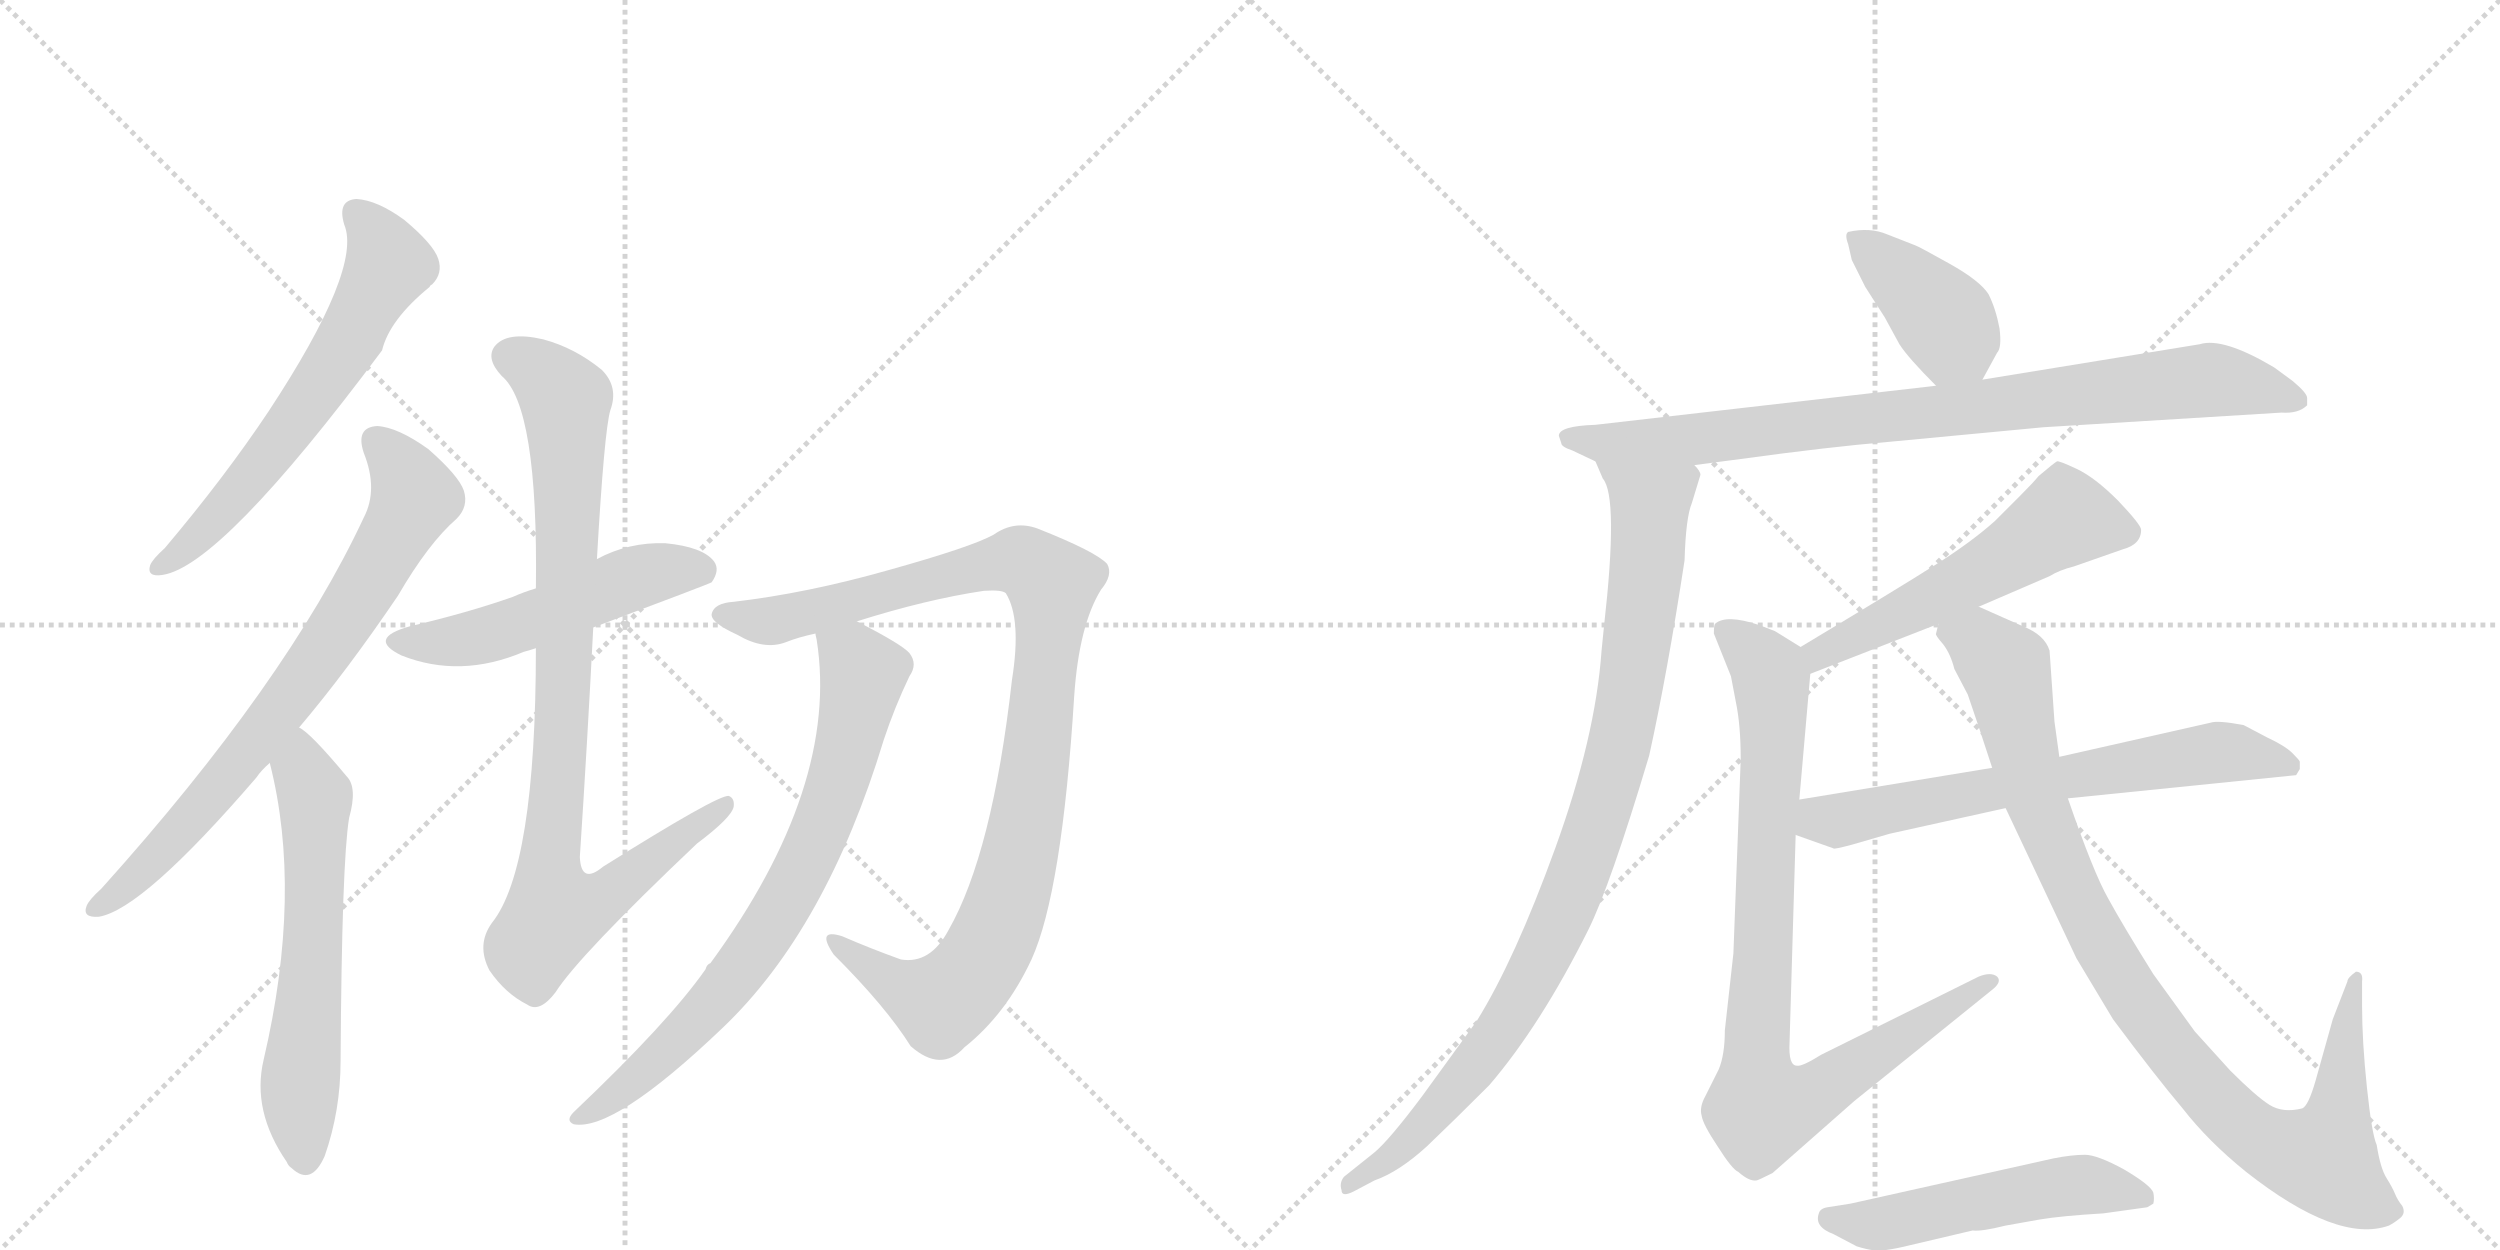 <svg version="1.1" viewBox="0 0 2048 1024" xmlns="http://www.w3.org/2000/svg">
  <g stroke="lightgray" stroke-dasharray="1,1" stroke-width="1" transform="scale(4, 4)">
    <line x1="0" y1="0" x2="256" y2="256"></line>
    <line x1="256" y1="0" x2="0" y2="256"></line>
    <line x1="128" y1="0" x2="128" y2="256"></line>
    <line x1="0" y1="128" x2="256" y2="128"></line>
    <line x1="256" y1="0" x2="512" y2="256"></line>
    <line x1="512" y1="0" x2="256" y2="256"></line>
    <line x1="384" y1="0" x2="384" y2="256"></line>
    <line x1="256" y1="128" x2="512" y2="128"></line>
  </g>
<g transform="scale(1, -1) translate(0, -850)">
   <style type="text/css">
    @keyframes keyframes0 {
      from {
       stroke: black;
       stroke-dashoffset: 618;
       stroke-width: 128;
       }
       67% {
       animation-timing-function: step-end;
       stroke: black;
       stroke-dashoffset: 0;
       stroke-width: 128;
       }
       to {
       stroke: black;
       stroke-width: 1024;
       }
       }
       #make-me-a-hanzi-animation-0 {
         animation: keyframes0 0.753s both;
         animation-delay: 0s;
         animation-timing-function: linear;
       }
    @keyframes keyframes1 {
      from {
       stroke: black;
       stroke-dashoffset: 739;
       stroke-width: 128;
       }
       71% {
       animation-timing-function: step-end;
       stroke: black;
       stroke-dashoffset: 0;
       stroke-width: 128;
       }
       to {
       stroke: black;
       stroke-width: 1024;
       }
       }
       #make-me-a-hanzi-animation-1 {
         animation: keyframes1 0.851s both;
         animation-delay: 0.753s;
         animation-timing-function: linear;
       }
    @keyframes keyframes2 {
      from {
       stroke: black;
       stroke-dashoffset: 603;
       stroke-width: 128;
       }
       66% {
       animation-timing-function: step-end;
       stroke: black;
       stroke-dashoffset: 0;
       stroke-width: 128;
       }
       to {
       stroke: black;
       stroke-width: 1024;
       }
       }
       #make-me-a-hanzi-animation-2 {
         animation: keyframes2 0.741s both;
         animation-delay: 1.604s;
         animation-timing-function: linear;
       }
    @keyframes keyframes3 {
      from {
       stroke: black;
       stroke-dashoffset: 515;
       stroke-width: 128;
       }
       63% {
       animation-timing-function: step-end;
       stroke: black;
       stroke-dashoffset: 0;
       stroke-width: 128;
       }
       to {
       stroke: black;
       stroke-width: 1024;
       }
       }
       #make-me-a-hanzi-animation-3 {
         animation: keyframes3 0.669s both;
         animation-delay: 2.345s;
         animation-timing-function: linear;
       }
    @keyframes keyframes4 {
      from {
       stroke: black;
       stroke-dashoffset: 904;
       stroke-width: 128;
       }
       75% {
       animation-timing-function: step-end;
       stroke: black;
       stroke-dashoffset: 0;
       stroke-width: 128;
       }
       to {
       stroke: black;
       stroke-width: 1024;
       }
       }
       #make-me-a-hanzi-animation-4 {
         animation: keyframes4 0.986s both;
         animation-delay: 3.014s;
         animation-timing-function: linear;
       }
    @keyframes keyframes5 {
      from {
       stroke: black;
       stroke-dashoffset: 1004;
       stroke-width: 128;
       }
       77% {
       animation-timing-function: step-end;
       stroke: black;
       stroke-dashoffset: 0;
       stroke-width: 128;
       }
       to {
       stroke: black;
       stroke-width: 1024;
       }
       }
       #make-me-a-hanzi-animation-5 {
         animation: keyframes5 1.067s both;
         animation-delay: 4s;
         animation-timing-function: linear;
       }
    @keyframes keyframes6 {
      from {
       stroke: black;
       stroke-dashoffset: 747;
       stroke-width: 128;
       }
       71% {
       animation-timing-function: step-end;
       stroke: black;
       stroke-dashoffset: 0;
       stroke-width: 128;
       }
       to {
       stroke: black;
       stroke-width: 1024;
       }
       }
       #make-me-a-hanzi-animation-6 {
         animation: keyframes6 0.858s both;
         animation-delay: 5.067s;
         animation-timing-function: linear;
       }
    @keyframes keyframes7 {
      from {
       stroke: black;
       stroke-dashoffset: 399;
       stroke-width: 128;
       }
       56% {
       animation-timing-function: step-end;
       stroke: black;
       stroke-dashoffset: 0;
       stroke-width: 128;
       }
       to {
       stroke: black;
       stroke-width: 1024;
       }
       }
       #make-me-a-hanzi-animation-7 {
         animation: keyframes7 0.575s both;
         animation-delay: 5.925s;
         animation-timing-function: linear;
       }
    @keyframes keyframes8 {
      from {
       stroke: black;
       stroke-dashoffset: 860;
       stroke-width: 128;
       }
       74% {
       animation-timing-function: step-end;
       stroke: black;
       stroke-dashoffset: 0;
       stroke-width: 128;
       }
       to {
       stroke: black;
       stroke-width: 1024;
       }
       }
       #make-me-a-hanzi-animation-8 {
         animation: keyframes8 0.95s both;
         animation-delay: 6.5s;
         animation-timing-function: linear;
       }
    @keyframes keyframes9 {
      from {
       stroke: black;
       stroke-dashoffset: 937;
       stroke-width: 128;
       }
       75% {
       animation-timing-function: step-end;
       stroke: black;
       stroke-dashoffset: 0;
       stroke-width: 128;
       }
       to {
       stroke: black;
       stroke-width: 1024;
       }
       }
       #make-me-a-hanzi-animation-9 {
         animation: keyframes9 1.013s both;
         animation-delay: 7.449s;
         animation-timing-function: linear;
       }
    @keyframes keyframes10 {
      from {
       stroke: black;
       stroke-dashoffset: 548;
       stroke-width: 128;
       }
       64% {
       animation-timing-function: step-end;
       stroke: black;
       stroke-dashoffset: 0;
       stroke-width: 128;
       }
       to {
       stroke: black;
       stroke-width: 1024;
       }
       }
       #make-me-a-hanzi-animation-10 {
         animation: keyframes10 0.696s both;
         animation-delay: 8.462s;
         animation-timing-function: linear;
       }
    @keyframes keyframes11 {
      from {
       stroke: black;
       stroke-dashoffset: 880;
       stroke-width: 128;
       }
       74% {
       animation-timing-function: step-end;
       stroke: black;
       stroke-dashoffset: 0;
       stroke-width: 128;
       }
       to {
       stroke: black;
       stroke-width: 1024;
       }
       }
       #make-me-a-hanzi-animation-11 {
         animation: keyframes11 0.966s both;
         animation-delay: 9.158s;
         animation-timing-function: linear;
       }
    @keyframes keyframes12 {
      from {
       stroke: black;
       stroke-dashoffset: 657;
       stroke-width: 128;
       }
       68% {
       animation-timing-function: step-end;
       stroke: black;
       stroke-dashoffset: 0;
       stroke-width: 128;
       }
       to {
       stroke: black;
       stroke-width: 1024;
       }
       }
       #make-me-a-hanzi-animation-12 {
         animation: keyframes12 0.785s both;
         animation-delay: 10.124s;
         animation-timing-function: linear;
       }
    @keyframes keyframes13 {
      from {
       stroke: black;
       stroke-dashoffset: 965;
       stroke-width: 128;
       }
       76% {
       animation-timing-function: step-end;
       stroke: black;
       stroke-dashoffset: 0;
       stroke-width: 128;
       }
       to {
       stroke: black;
       stroke-width: 1024;
       }
       }
       #make-me-a-hanzi-animation-13 {
         animation: keyframes13 1.035s both;
         animation-delay: 10.909s;
         animation-timing-function: linear;
       }
    @keyframes keyframes14 {
      from {
       stroke: black;
       stroke-dashoffset: 521;
       stroke-width: 128;
       }
       63% {
       animation-timing-function: step-end;
       stroke: black;
       stroke-dashoffset: 0;
       stroke-width: 128;
       }
       to {
       stroke: black;
       stroke-width: 1024;
       }
       }
       #make-me-a-hanzi-animation-14 {
         animation: keyframes14 0.674s both;
         animation-delay: 11.944s;
         animation-timing-function: linear;
       }
</style>
<path d="M 282 666 Q 297 630 220 513 Q 184 459 135 401 Q 125 392 123 387 Q 120 377 133 379 Q 181 386 313 563 Q 319 588 352 615 Q 352 616 354 617 Q 363 626 359 638 Q 355 650 331 670 Q 309 686 292 687 Q 276 686 282 666 Z" fill="lightgray"></path> 
<path d="M 245 254 Q 284 300 326 362 Q 351 405 374 425 Q 384 435 380 448 Q 376 460 351 482 Q 326 500 309 501 Q 291 500 298 479 Q 310 449 298 426 Q 235 291 83 122 Q 73 113 71 108 Q 67 98 81 99 Q 117 105 210 213 Q 214 219 221 225 L 245 254 Z" fill="lightgray"></path> 
<path d="M 221 225 Q 248 119 216 -18 Q 206 -60 235 -102 Q 236 -105 239 -107 Q 255 -122 266 -97 Q 279 -60 279 -19 Q 280 144 286 180 Q 293 205 284 214 Q 254 250 245 254 C 221 272 214 254 221 225 Z" fill="lightgray"></path> 
<path d="M 486 336 Q 582 372 583 373 Q 590 383 585 390 Q 576 402 545 405 Q 515 406 489 392 L 439 368 Q 429 365 420 361 Q 383 348 336 337 Q 300 327 329 313 Q 377 294 429 316 Q 433 317 439 319 L 486 336 Z" fill="lightgray"></path> 
<path d="M 439 319 Q 439 139 403 94 Q 390 76 401 55 Q 414 36 432 27 Q 442 20 455 37 Q 474 67 571 159 Q 599 180 601 189 Q 602 196 597 198 Q 588 199 494 140 Q 476 125 475 148 Q 481 239 486 336 L 489 392 Q 495 497 500 514 Q 507 533 493 547 Q 471 565 445 572 Q 415 579 405 566 Q 398 556 411 542 Q 441 517 439 368 L 439 319 Z" fill="lightgray"></path> 
<path d="M 702 341 Q 759 359 806 366 Q 821 367 824 364 Q 837 343 829 293 Q 813 151 777 88 Q 762 60 738 64 Q 713 73 690 83 Q 668 90 683 68 Q 726 25 746 -7 Q 771 -29 790 -8 Q 824 19 845 64 Q 870 119 880 280 Q 884 338 902 367 Q 912 379 907 388 Q 898 398 850 417 Q 831 424 814 412 Q 796 402 728 383 Q 661 364 601 357 Q 585 356 583 347 Q 582 340 604 330 Q 626 317 644 324 Q 654 328 668 331 L 702 341 Z" fill="lightgray"></path> 
<path d="M 668 331 Q 668 330 669 326 Q 688 206 582 61 Q 579 60 578 56 Q 548 13 470 -61 Q 463 -68 470 -71 Q 503 -77 592 8 Q 677 89 724 244 Q 733 271 745 296 Q 752 306 745 315 Q 739 322 702 341 C 675 355 663 361 668 331 Z" fill="lightgray"></path> 
<path d="M 1624 539 L 1636 561 Q 1640 565 1638 581 Q 1635 597 1629 609 Q 1622 620 1597 634 Q 1572 648 1569 649 L 1546 658 Q 1532 664 1514 660 Q 1511 658 1514 650 L 1517 637 L 1528 615 L 1544 590 L 1556 568 Q 1563 557 1586 534 C 1607 513 1610 513 1624 539 Z" fill="lightgray"></path> 
<path d="M 1890 518 L 1890 524 Q 1890 528 1878 538 L 1863 549 Q 1821 574 1802 568 L 1624 539 L 1586 534 L 1307 502 Q 1277 501 1277 493 L 1279 487 Q 1279 484 1288 481 L 1307 472 L 1388 469 L 1426 474 Q 1499 484 1547 488 L 1674 500 L 1869 512 Q 1883 511 1890 518 Z" fill="lightgray"></path> 
<path d="M 1307 472 L 1313 458 Q 1326 443 1314 337 L 1312 317 Q 1307 246 1274 155 Q 1241 64 1210 14 L 1165 -48 Q 1138 -84 1126 -94 L 1101 -114 Q 1097 -119 1099 -125 Q 1099 -131 1109 -126 L 1126 -117 Q 1146 -110 1169 -89 Q 1191 -68 1220 -39 Q 1262 10 1301 88 Q 1319 124 1351 231 Q 1366 299 1380 391 Q 1381 426 1386 438 L 1393 461 Q 1393 464 1388 469 C 1386 499 1294 499 1307 472 Z" fill="lightgray"></path> 
<path d="M 1621 353 L 1679 378 Q 1687 383 1699 386 L 1739 400 Q 1754 404 1754 416 Q 1754 420 1735 440 Q 1716 459 1701 466 Q 1686 473 1685 472 Q 1683 471 1670 460 Q 1666 455 1655 444 L 1634 423 Q 1615 406 1585 387 Q 1555 368 1475 320 C 1449 305 1455 287 1483 298 L 1588 339 L 1621 353 Z" fill="lightgray"></path> 
<path d="M 1475 320 L 1454 333 L 1441 338 Q 1414 347 1405 339 Q 1404 338 1404 331 L 1418 296 L 1422 275 Q 1426 256 1426 228 L 1420 69 L 1413 6 Q 1413 -14 1408 -26 L 1397 -48 Q 1392 -57 1394 -64 Q 1395 -71 1407 -89 Q 1419 -108 1424 -110 Q 1433 -118 1439 -117 Q 1440 -117 1452 -111 L 1519 -52 L 1633 40 Q 1640 46 1636 50 Q 1631 54 1621 50 L 1492 -14 Q 1476 -24 1472 -23 Q 1465 -23 1466 -4 L 1471 166 L 1474 195 L 1483 298 C 1484 314 1484 314 1475 320 Z" fill="lightgray"></path> 
<path d="M 1694 196 L 1881 215 L 1884 220 L 1884 226 Q 1884 227 1878 233 Q 1872 239 1857 246 L 1838 256 Q 1817 260 1811 258 L 1687 230 L 1632 221 L 1474 195 C 1444 190 1443 176 1471 166 L 1502 155 Q 1502 154 1517 158 L 1548 167 L 1643 188 L 1694 196 Z" fill="lightgray"></path> 
<path d="M 1923 46 L 1911 15 L 1897 -35 Q 1891 -56 1886 -58 Q 1870 -62 1859 -55 Q 1848 -48 1827 -27 L 1798 5 L 1764 52 Q 1739 92 1727 114 Q 1715 135 1694 196 L 1687 230 L 1683 259 L 1679 317 Q 1675 330 1657 337 L 1621 353 C 1594 365 1579 368 1588 339 L 1586 331 Q 1585 330 1592 322 Q 1598 314 1601 302 L 1612 281 Q 1621 255 1632 221 L 1643 188 L 1701 65 L 1731 15 Q 1766 -32 1788 -58 Q 1809 -85 1840 -110 Q 1915 -169 1957 -154 Q 1961 -152 1966 -148 Q 1971 -144 1968 -138 Q 1964 -133 1962 -128 Q 1960 -123 1955 -115 Q 1950 -107 1947 -88 Q 1943 -79 1939 -41 Q 1935 -3 1935 26 L 1935 46 Q 1936 54 1930 54 Q 1923 49 1923 46 Z" fill="lightgray"></path> 
<path d="M 1516 -136 L 1497 -139 Q 1491 -140 1490 -144 Q 1486 -155 1502 -161 L 1521 -171 Q 1537 -176 1545 -174 Q 1553 -173 1565 -170 L 1616 -158 Q 1623 -159 1643 -154 L 1671 -149 Q 1689 -146 1723 -144 L 1759 -139 L 1764 -136 Q 1765 -132 1764 -127 Q 1762 -121 1740 -108 Q 1718 -96 1708 -96 Q 1697 -96 1682 -99 L 1516 -136 Z" fill="lightgray"></path> 
      <clipPath id="make-me-a-hanzi-clip-0">
      <path d="M 282 666 Q 297 630 220 513 Q 184 459 135 401 Q 125 392 123 387 Q 120 377 133 379 Q 181 386 313 563 Q 319 588 352 615 Q 352 616 354 617 Q 363 626 359 638 Q 355 650 331 670 Q 309 686 292 687 Q 276 686 282 666 Z" fill="lightgray"></path>
      </clipPath>
      <path clip-path="url(#make-me-a-hanzi-clip-0)" d="M 292 674 L 311 653 L 318 633 L 289 577 L 211 465 L 157 405 L 131 386 " fill="none" id="make-me-a-hanzi-animation-0" stroke-dasharray="490 980" stroke-linecap="round"></path>

      <clipPath id="make-me-a-hanzi-clip-1">
      <path d="M 245 254 Q 284 300 326 362 Q 351 405 374 425 Q 384 435 380 448 Q 376 460 351 482 Q 326 500 309 501 Q 291 500 298 479 Q 310 449 298 426 Q 235 291 83 122 Q 73 113 71 108 Q 67 98 81 99 Q 117 105 210 213 Q 214 219 221 225 L 245 254 Z" fill="lightgray"></path>
      </clipPath>
      <path clip-path="url(#make-me-a-hanzi-clip-1)" d="M 308 488 L 329 466 L 338 440 L 300 370 L 189 215 L 122 142 L 79 107 " fill="none" id="make-me-a-hanzi-animation-1" stroke-dasharray="611 1222" stroke-linecap="round"></path>

      <clipPath id="make-me-a-hanzi-clip-2">
      <path d="M 221 225 Q 248 119 216 -18 Q 206 -60 235 -102 Q 236 -105 239 -107 Q 255 -122 266 -97 Q 279 -60 279 -19 Q 280 144 286 180 Q 293 205 284 214 Q 254 250 245 254 C 221 272 214 254 221 225 Z" fill="lightgray"></path>
      </clipPath>
      <path clip-path="url(#make-me-a-hanzi-clip-2)" d="M 244 247 L 258 193 L 256 60 L 245 -48 L 251 -97 " fill="none" id="make-me-a-hanzi-animation-2" stroke-dasharray="475 950" stroke-linecap="round"></path>

      <clipPath id="make-me-a-hanzi-clip-3">
      <path d="M 486 336 Q 582 372 583 373 Q 590 383 585 390 Q 576 402 545 405 Q 515 406 489 392 L 439 368 Q 429 365 420 361 Q 383 348 336 337 Q 300 327 329 313 Q 377 294 429 316 Q 433 317 439 319 L 486 336 Z" fill="lightgray"></path>
      </clipPath>
      <path clip-path="url(#make-me-a-hanzi-clip-3)" d="M 329 326 L 389 327 L 527 379 L 578 381 " fill="none" id="make-me-a-hanzi-animation-3" stroke-dasharray="387 774" stroke-linecap="round"></path>

      <clipPath id="make-me-a-hanzi-clip-4">
      <path d="M 439 319 Q 439 139 403 94 Q 390 76 401 55 Q 414 36 432 27 Q 442 20 455 37 Q 474 67 571 159 Q 599 180 601 189 Q 602 196 597 198 Q 588 199 494 140 Q 476 125 475 148 Q 481 239 486 336 L 489 392 Q 495 497 500 514 Q 507 533 493 547 Q 471 565 445 572 Q 415 579 405 566 Q 398 556 411 542 Q 441 517 439 368 L 439 319 Z" fill="lightgray"></path>
      </clipPath>
      <path clip-path="url(#make-me-a-hanzi-clip-4)" d="M 418 558 L 443 545 L 464 519 L 462 297 L 450 139 L 455 102 L 504 121 L 596 192 " fill="none" id="make-me-a-hanzi-animation-4" stroke-dasharray="776 1552" stroke-linecap="round"></path>

      <clipPath id="make-me-a-hanzi-clip-5">
      <path d="M 702 341 Q 759 359 806 366 Q 821 367 824 364 Q 837 343 829 293 Q 813 151 777 88 Q 762 60 738 64 Q 713 73 690 83 Q 668 90 683 68 Q 726 25 746 -7 Q 771 -29 790 -8 Q 824 19 845 64 Q 870 119 880 280 Q 884 338 902 367 Q 912 379 907 388 Q 898 398 850 417 Q 831 424 814 412 Q 796 402 728 383 Q 661 364 601 357 Q 585 356 583 347 Q 582 340 604 330 Q 626 317 644 324 Q 654 328 668 331 L 702 341 Z" fill="lightgray"></path>
      </clipPath>
      <path clip-path="url(#make-me-a-hanzi-clip-5)" d="M 591 346 L 634 342 L 832 391 L 849 385 L 862 372 L 846 209 L 831 130 L 810 73 L 771 28 L 737 42 L 684 77 " fill="none" id="make-me-a-hanzi-animation-5" stroke-dasharray="876 1752" stroke-linecap="round"></path>

      <clipPath id="make-me-a-hanzi-clip-6">
      <path d="M 668 331 Q 668 330 669 326 Q 688 206 582 61 Q 579 60 578 56 Q 548 13 470 -61 Q 463 -68 470 -71 Q 503 -77 592 8 Q 677 89 724 244 Q 733 271 745 296 Q 752 306 745 315 Q 739 322 702 341 C 675 355 663 361 668 331 Z" fill="lightgray"></path>
      </clipPath>
      <path clip-path="url(#make-me-a-hanzi-clip-6)" d="M 675 330 L 707 299 L 686 208 L 655 132 L 625 81 L 571 13 L 528 -28 L 474 -66 " fill="none" id="make-me-a-hanzi-animation-6" stroke-dasharray="619 1238" stroke-linecap="round"></path>

      <clipPath id="make-me-a-hanzi-clip-7">
      <path d="M 1624 539 L 1636 561 Q 1640 565 1638 581 Q 1635 597 1629 609 Q 1622 620 1597 634 Q 1572 648 1569 649 L 1546 658 Q 1532 664 1514 660 Q 1511 658 1514 650 L 1517 637 L 1528 615 L 1544 590 L 1556 568 Q 1563 557 1586 534 C 1607 513 1610 513 1624 539 Z" fill="lightgray"></path>
      </clipPath>
      <path clip-path="url(#make-me-a-hanzi-clip-7)" d="M 1521 655 L 1588 593 L 1616 550 " fill="none" id="make-me-a-hanzi-animation-7" stroke-dasharray="271 542" stroke-linecap="round"></path>

      <clipPath id="make-me-a-hanzi-clip-8">
      <path d="M 1890 518 L 1890 524 Q 1890 528 1878 538 L 1863 549 Q 1821 574 1802 568 L 1624 539 L 1586 534 L 1307 502 Q 1277 501 1277 493 L 1279 487 Q 1279 484 1288 481 L 1307 472 L 1388 469 L 1426 474 Q 1499 484 1547 488 L 1674 500 L 1869 512 Q 1883 511 1890 518 Z" fill="lightgray"></path>
      </clipPath>
      <path clip-path="url(#make-me-a-hanzi-clip-8)" d="M 1284 492 L 1308 487 L 1392 490 L 1810 539 L 1843 535 L 1882 521 " fill="none" id="make-me-a-hanzi-animation-8" stroke-dasharray="732 1464" stroke-linecap="round"></path>

      <clipPath id="make-me-a-hanzi-clip-9">
      <path d="M 1307 472 L 1313 458 Q 1326 443 1314 337 L 1312 317 Q 1307 246 1274 155 Q 1241 64 1210 14 L 1165 -48 Q 1138 -84 1126 -94 L 1101 -114 Q 1097 -119 1099 -125 Q 1099 -131 1109 -126 L 1126 -117 Q 1146 -110 1169 -89 Q 1191 -68 1220 -39 Q 1262 10 1301 88 Q 1319 124 1351 231 Q 1366 299 1380 391 Q 1381 426 1386 438 L 1393 461 Q 1393 464 1388 469 C 1386 499 1294 499 1307 472 Z" fill="lightgray"></path>
      </clipPath>
      <path clip-path="url(#make-me-a-hanzi-clip-9)" d="M 1314 467 L 1352 438 L 1351 403 L 1330 255 L 1297 143 L 1255 48 L 1217 -12 L 1155 -84 L 1105 -120 " fill="none" id="make-me-a-hanzi-animation-9" stroke-dasharray="809 1618" stroke-linecap="round"></path>

      <clipPath id="make-me-a-hanzi-clip-10">
      <path d="M 1621 353 L 1679 378 Q 1687 383 1699 386 L 1739 400 Q 1754 404 1754 416 Q 1754 420 1735 440 Q 1716 459 1701 466 Q 1686 473 1685 472 Q 1683 471 1670 460 Q 1666 455 1655 444 L 1634 423 Q 1615 406 1585 387 Q 1555 368 1475 320 C 1449 305 1455 287 1483 298 L 1588 339 L 1621 353 Z" fill="lightgray"></path>
      </clipPath>
      <path clip-path="url(#make-me-a-hanzi-clip-10)" d="M 1743 415 L 1692 425 L 1574 355 L 1491 316 L 1487 306 " fill="none" id="make-me-a-hanzi-animation-10" stroke-dasharray="420 840" stroke-linecap="round"></path>

      <clipPath id="make-me-a-hanzi-clip-11">
      <path d="M 1475 320 L 1454 333 L 1441 338 Q 1414 347 1405 339 Q 1404 338 1404 331 L 1418 296 L 1422 275 Q 1426 256 1426 228 L 1420 69 L 1413 6 Q 1413 -14 1408 -26 L 1397 -48 Q 1392 -57 1394 -64 Q 1395 -71 1407 -89 Q 1419 -108 1424 -110 Q 1433 -118 1439 -117 Q 1440 -117 1452 -111 L 1519 -52 L 1633 40 Q 1640 46 1636 50 Q 1631 54 1621 50 L 1492 -14 Q 1476 -24 1472 -23 Q 1465 -23 1466 -4 L 1471 166 L 1474 195 L 1483 298 C 1484 314 1484 314 1475 320 Z" fill="lightgray"></path>
      </clipPath>
      <path clip-path="url(#make-me-a-hanzi-clip-11)" d="M 1412 334 L 1445 306 L 1451 293 L 1439 11 L 1443 -58 L 1485 -47 L 1629 47 " fill="none" id="make-me-a-hanzi-animation-11" stroke-dasharray="752 1504" stroke-linecap="round"></path>

      <clipPath id="make-me-a-hanzi-clip-12">
      <path d="M 1694 196 L 1881 215 L 1884 220 L 1884 226 Q 1884 227 1878 233 Q 1872 239 1857 246 L 1838 256 Q 1817 260 1811 258 L 1687 230 L 1632 221 L 1474 195 C 1444 190 1443 176 1471 166 L 1502 155 Q 1502 154 1517 158 L 1548 167 L 1643 188 L 1694 196 Z" fill="lightgray"></path>
      </clipPath>
      <path clip-path="url(#make-me-a-hanzi-clip-12)" d="M 1479 172 L 1492 179 L 1817 234 L 1873 223 " fill="none" id="make-me-a-hanzi-animation-12" stroke-dasharray="529 1058" stroke-linecap="round"></path>

      <clipPath id="make-me-a-hanzi-clip-13">
      <path d="M 1923 46 L 1911 15 L 1897 -35 Q 1891 -56 1886 -58 Q 1870 -62 1859 -55 Q 1848 -48 1827 -27 L 1798 5 L 1764 52 Q 1739 92 1727 114 Q 1715 135 1694 196 L 1687 230 L 1683 259 L 1679 317 Q 1675 330 1657 337 L 1621 353 C 1594 365 1579 368 1588 339 L 1586 331 Q 1585 330 1592 322 Q 1598 314 1601 302 L 1612 281 Q 1621 255 1632 221 L 1643 188 L 1701 65 L 1731 15 Q 1766 -32 1788 -58 Q 1809 -85 1840 -110 Q 1915 -169 1957 -154 Q 1961 -152 1966 -148 Q 1971 -144 1968 -138 Q 1964 -133 1962 -128 Q 1960 -123 1955 -115 Q 1950 -107 1947 -88 Q 1943 -79 1939 -41 Q 1935 -3 1935 26 L 1935 46 Q 1936 54 1930 54 Q 1923 49 1923 46 Z" fill="lightgray"></path>
      </clipPath>
      <path clip-path="url(#make-me-a-hanzi-clip-13)" d="M 1597 332 L 1621 324 L 1643 302 L 1669 192 L 1732 58 L 1820 -57 L 1868 -92 L 1903 -100 L 1906 -95 L 1917 -55 L 1929 48 " fill="none" id="make-me-a-hanzi-animation-13" stroke-dasharray="837 1674" stroke-linecap="round"></path>

      <clipPath id="make-me-a-hanzi-clip-14">
      <path d="M 1516 -136 L 1497 -139 Q 1491 -140 1490 -144 Q 1486 -155 1502 -161 L 1521 -171 Q 1537 -176 1545 -174 Q 1553 -173 1565 -170 L 1616 -158 Q 1623 -159 1643 -154 L 1671 -149 Q 1689 -146 1723 -144 L 1759 -139 L 1764 -136 Q 1765 -132 1764 -127 Q 1762 -121 1740 -108 Q 1718 -96 1708 -96 Q 1697 -96 1682 -99 L 1516 -136 Z" fill="lightgray"></path>
      </clipPath>
      <path clip-path="url(#make-me-a-hanzi-clip-14)" d="M 1498 -148 L 1532 -154 L 1704 -120 L 1758 -131 " fill="none" id="make-me-a-hanzi-animation-14" stroke-dasharray="393 786" stroke-linecap="round"></path>

</g>
</svg>
